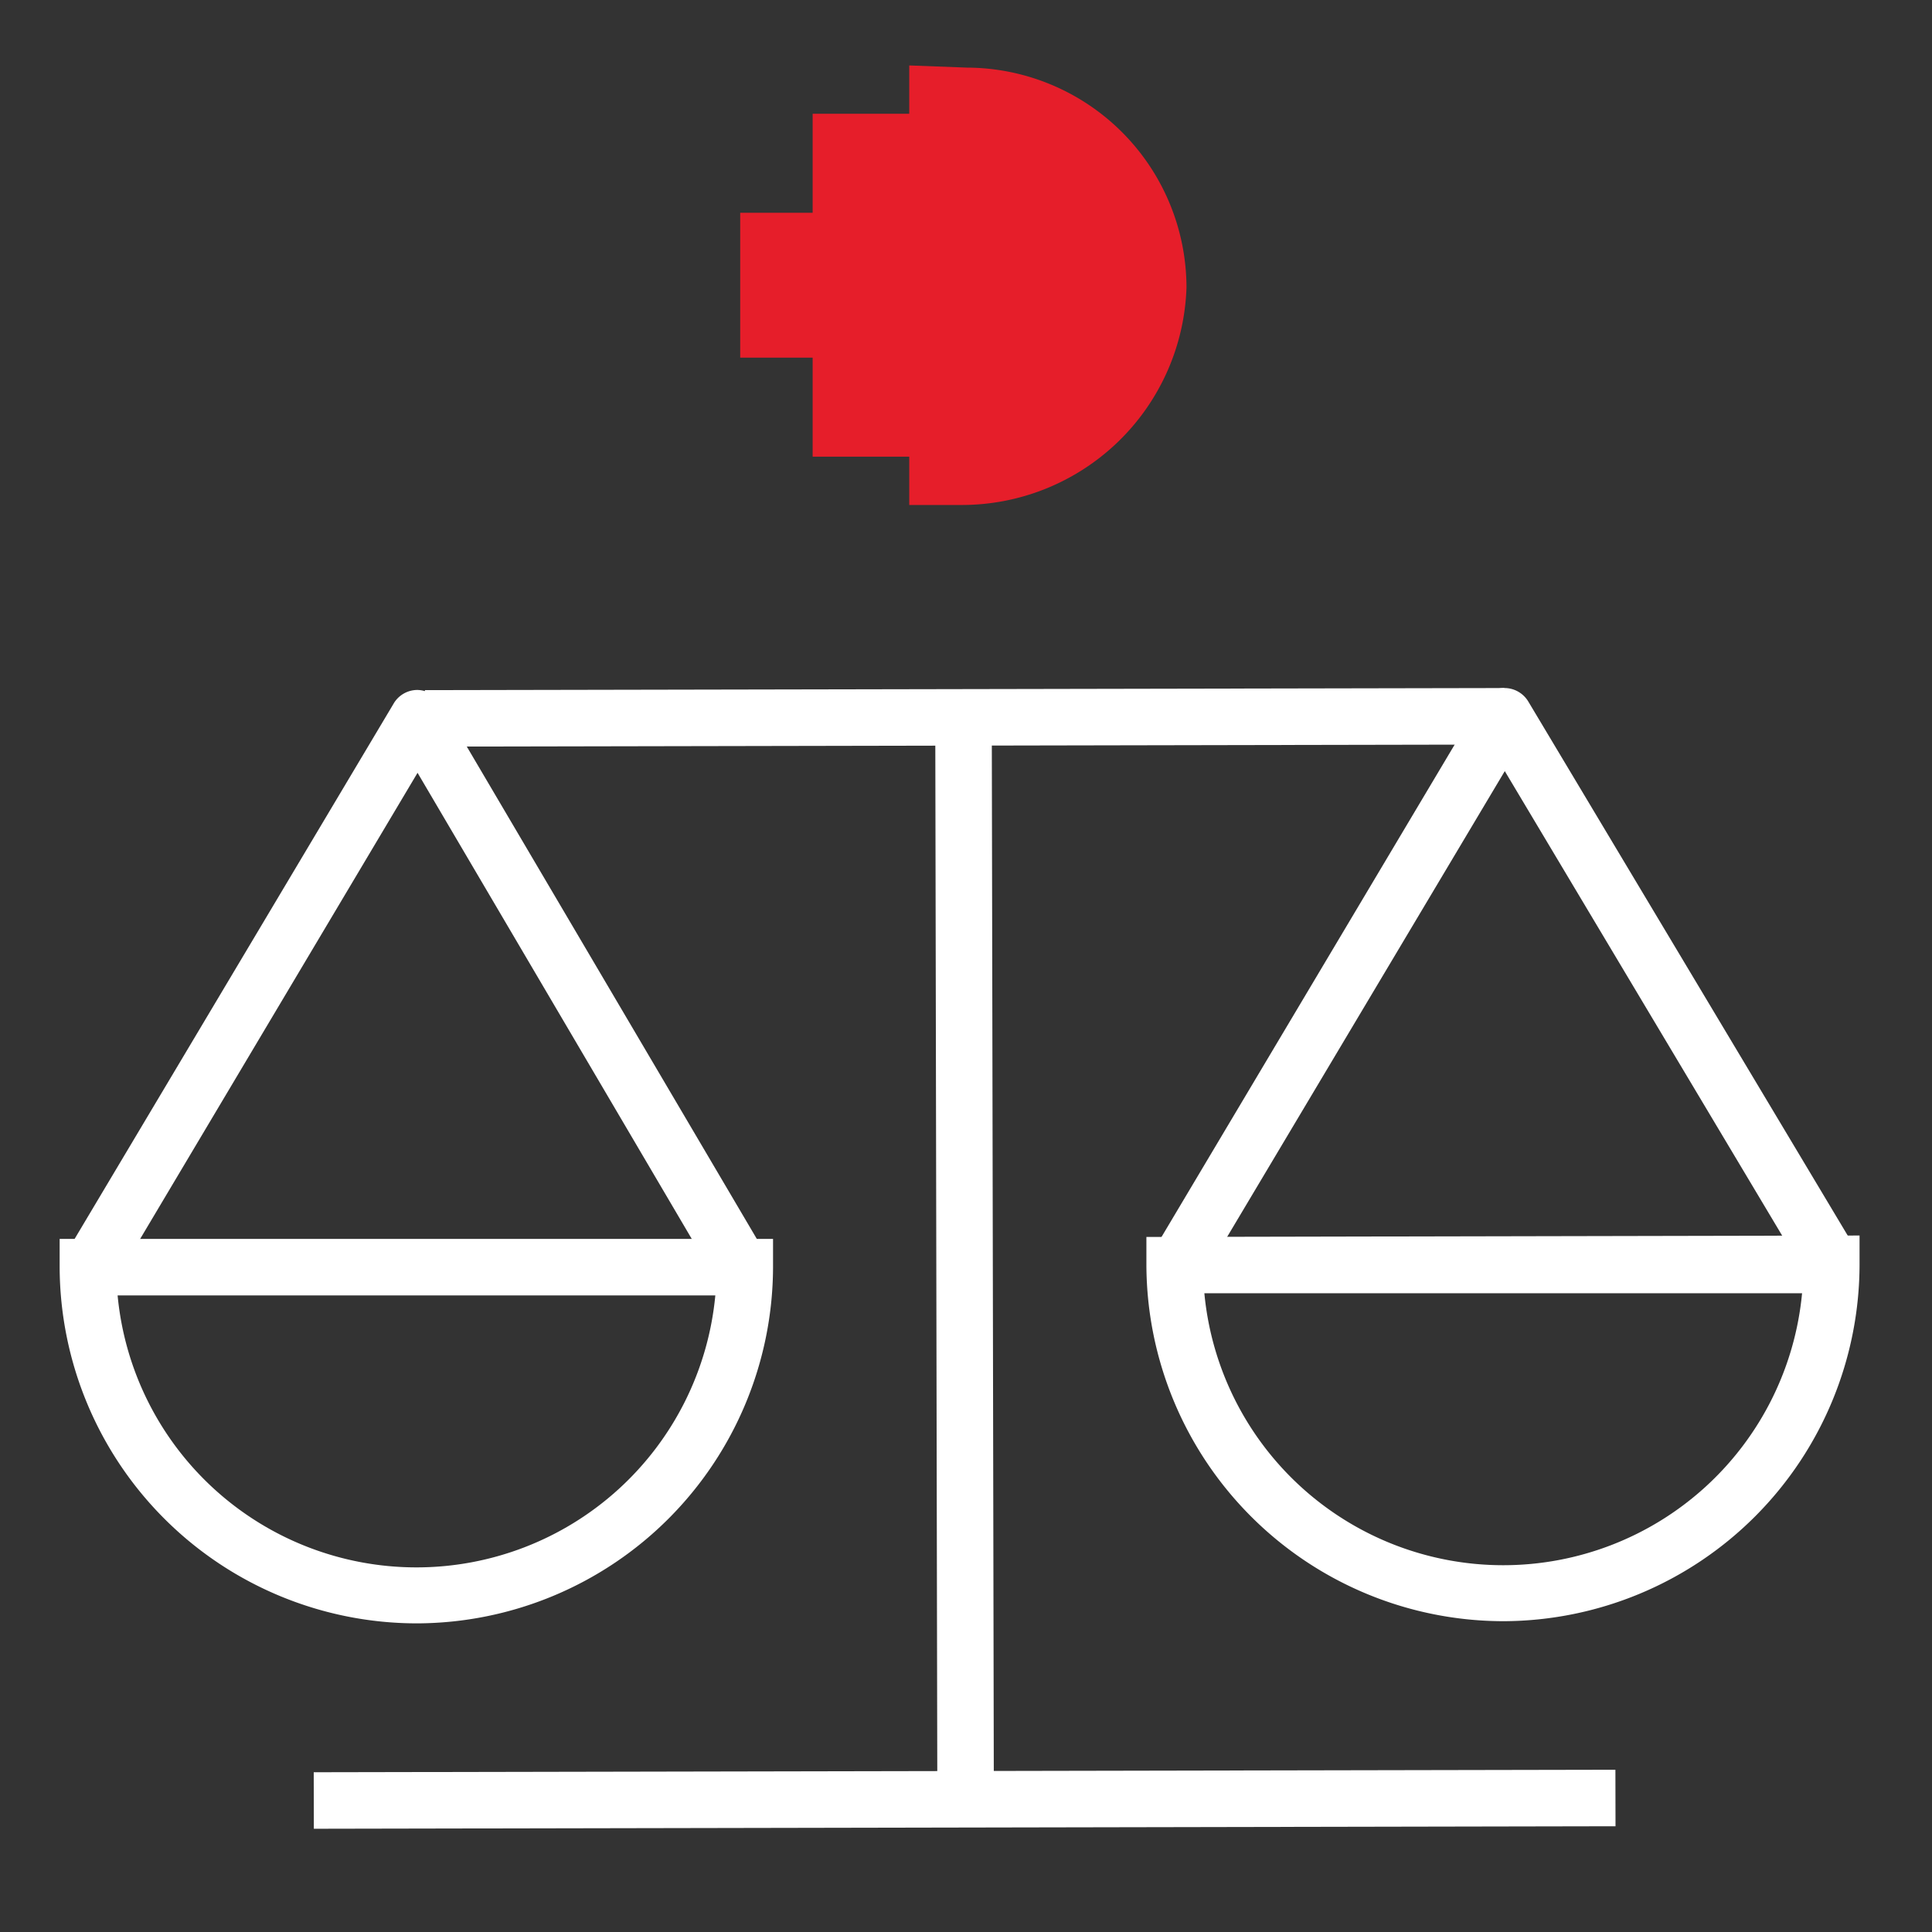 <svg xmlns="http://www.w3.org/2000/svg" viewBox="0 0 80 80"><rect x="0" y="0" width="80" height="80" fill="#333333" stroke="none"/><defs><style>.cls-1{fill:#fff;}.cls-2{fill:#e61e2a;}</style></defs><g id="Layer_2" data-name="Layer 2"><path class="cls-1" d="M17.27,67.22A14.8,14.8,0,0,1,2.47,52.47V51.3l29.54,0v1.17A14.79,14.79,0,0,1,17.27,67.22ZM4.87,53.64a12.43,12.43,0,0,0,24.75,0Z"/><path class="cls-1" d="M62.27,67.13a14.8,14.8,0,0,1-14.8-14.74V51.22L77,51.16v1.17A14.79,14.79,0,0,1,62.27,67.13ZM49.87,53.55a12.43,12.43,0,0,0,24.75,0Z"/><rect class="cls-1" x="17.6" y="28.53" width="44.7" height="2.34" transform="translate(-0.06 0.08) rotate(-0.11)"/><rect class="cls-1" x="12.99" y="73.33" width="53.9" height="2.34" transform="translate(-0.14 0.08) rotate(-0.11)"/><rect class="cls-1" x="38.77" y="29.7" width="2.34" height="44.8" transform="translate(-0.1 0.08) rotate(-0.11)"/><path class="cls-1" d="M4.75,53.07l-2-1.2L16.29,29.15a1.14,1.14,0,0,1,1-.58,1.21,1.21,0,0,1,1,.58L31.65,51.83l-2,1.18L17.29,32Z"/><path class="cls-1" d="M49.75,53l-2-1.2L61.29,29.06a1.17,1.17,0,0,1,1-.57h0a1.15,1.15,0,0,1,1,.57L76.85,51.73l-2,1.2-12.54-21Z"/><path class="cls-2" d="M37.65,2.71v2h-4v4.1h-3v6h3v4.1h4v2h2.1a9.31,9.31,0,0,0,9.38-9A9.12,9.12,0,0,0,40.05,2.8l-2.4-.09Z"/></g></svg>
